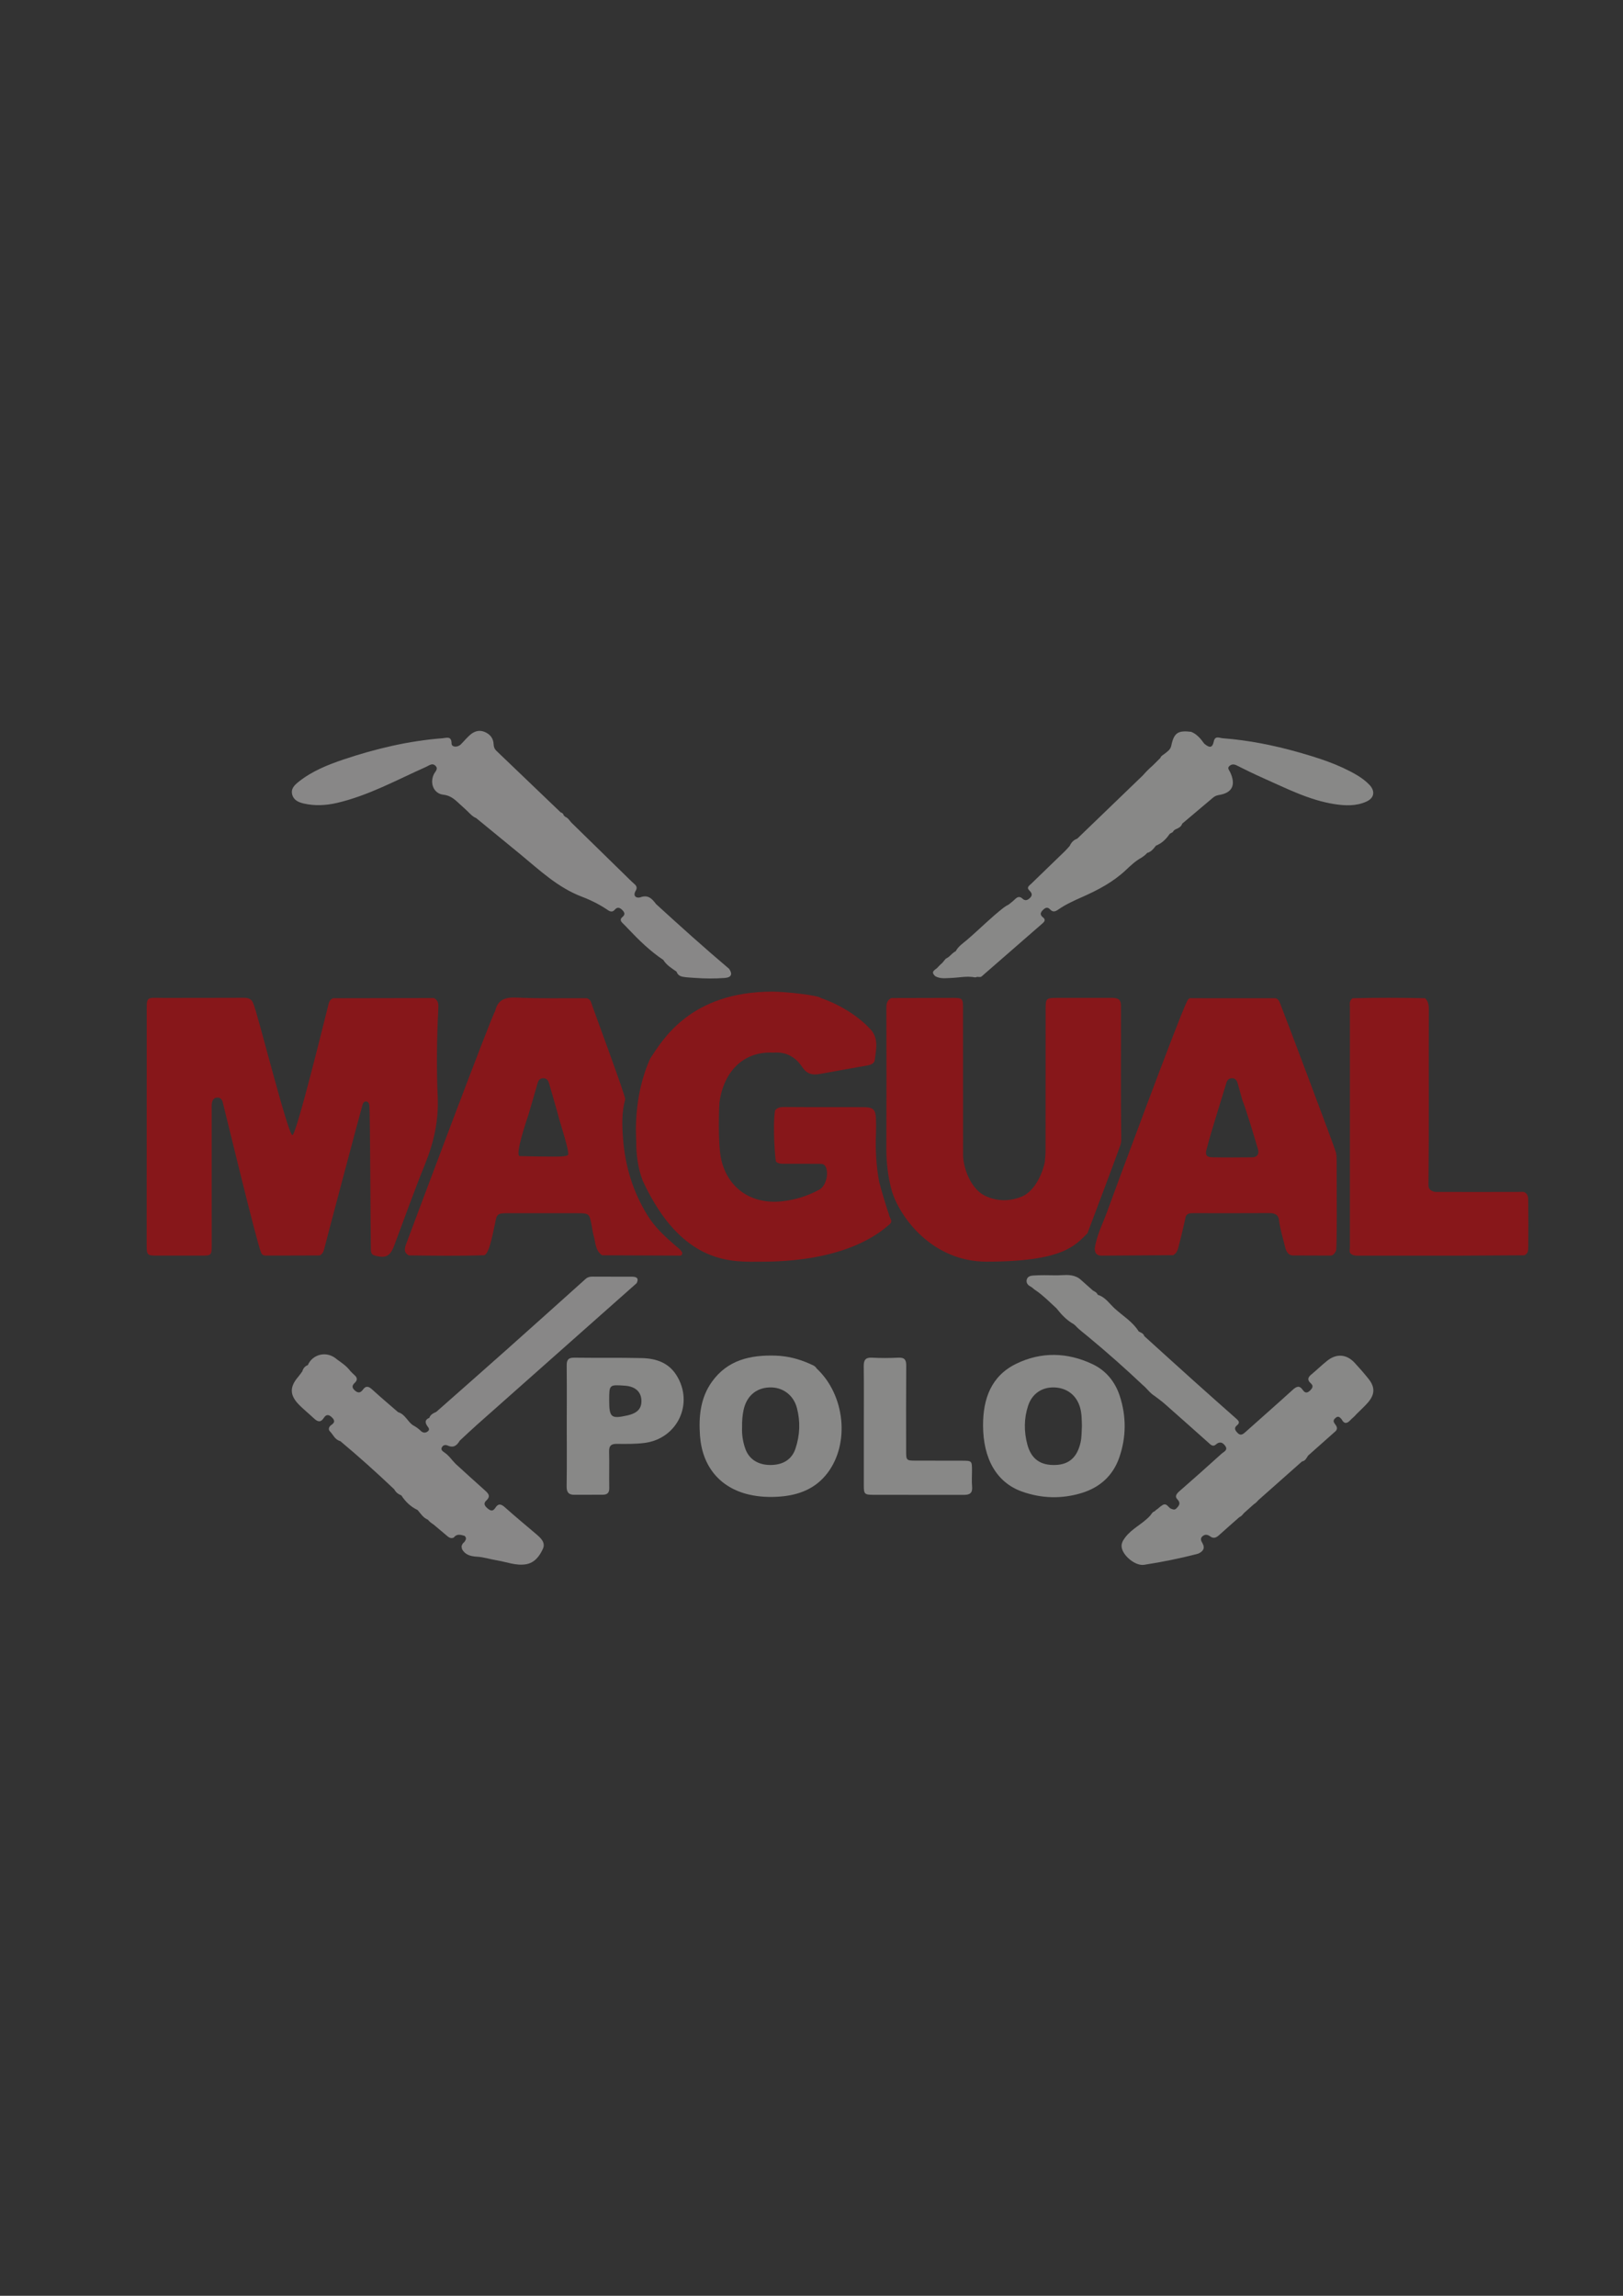 <?xml version="1.0" encoding="utf-8"?>
<!-- Generator: Adobe Illustrator 16.0.0, SVG Export Plug-In . SVG Version: 6.00 Build 0)  -->
<!DOCTYPE svg PUBLIC "-//W3C//DTD SVG 1.1//EN" "http://www.w3.org/Graphics/SVG/1.1/DTD/svg11.dtd">
<svg version="1.1" id="Layer_1" xmlns="http://www.w3.org/2000/svg" xmlns:xlink="http://www.w3.org/1999/xlink" x="0px" y="0px"
	 width="595.28px" height="841.89px" viewBox="0 0 595.28 841.89" enable-background="new 0 0 595.28 841.89" xml:space="preserve">
<rect x="0" y="0" width="595.28" height="841.89" fill="#333333" stroke="none"/>
<g>
	<path fill-rule="evenodd" clip-rule="evenodd" fill="#888887" d="M396.114,469.031c1.592,1.415,3.183,2.829,4.774,4.243
		c0.696,0.376,1.414,0.719,1.734,1.514l0.033,0.033c2.797,0.84,4.311,3.338,6.311,5.129c2.951,2.652,6.487,4.773,8.653,8.244
		l0.032,0.043c0.764,0.465,1.758,0.686,2.045,1.725c6.078,5.504,12.134,11.018,18.234,16.488
		c5.095,4.597,10.255,9.128,15.383,13.681c0.818,0.729,1.757,1.481,0.398,2.542c-1.172,0.95-0.752,1.746,0.088,2.674
		c1.061,1.172,1.867,0.818,2.896-0.11c5.769-5.183,11.626-10.277,17.35-15.493c1.437-1.305,2.52-1.879,3.812,0
		c0.763,1.116,1.581,1.193,2.619,0.199c0.906-0.885,1.393-1.68,0.288-2.675c-1.382-1.204-1.084-2.188,0.221-3.249
		c1.923-1.592,3.713-3.338,5.658-4.906c3.47-2.84,7.193-2.608,10.211,0.641c1.768,1.9,3.47,3.857,5.083,5.879
		c2.421,3.028,2.376,5.681-0.177,8.653c-1.337,1.536-2.873,2.906-4.32,4.364c-0.642,0.841-1.536,1.426-2.244,2.211
		c-1.148,1.238-2.232,1.359-3.083-0.343c-0.188-0.198-0.364-0.387-0.541-0.597c-0.818-0.74-1.437-0.276-2.034,0.343
		c-0.629,0.641-0.397,1.26,0.056,1.878c0.586,0.797,1.193,1.592,0.364,2.598c-3.403,3.018-6.785,6.033-10.188,9.051
		c-0.575,0.885-0.983,1.945-2.232,2.145c-5.304,4.707-10.608,9.414-15.936,14.123c-0.53,0.52-0.973,1.148-1.657,1.502
		c-1.238,1.105-2.486,2.211-3.725,3.326c-0.475,0.586-0.939,1.184-1.668,1.481c-2.432,2.155-4.885,4.276-7.294,6.465
		c-1.062,0.973-2.1,1.591-3.448,0.53c-0.973-0.707-1.967-0.773-2.852,0.078c-0.795,0.762-0.431,1.602,0.045,2.397
		c1.127,1.956,0.232,3.105-1.559,3.912c-6.531,1.713-13.15,3.05-19.814,4.077c-3.006,0.476-7.271-2.906-8.111-5.89
		c-0.464-1.636,0.221-2.896,1.183-4.155c2.497-3.314,6.421-4.951,9.15-7.979c0.497-0.564,0.784-1.348,1.603-1.569
		c0.188-0.177,0.375-0.354,0.574-0.53c0.785-0.442,1.349-1.172,2.122-1.613c1.613-1.227,2.21,0.52,3.204,1.104
		c0.708,0.266,1.415,0.675,2.1-0.032c1.018-1.018,1.746-1.935,0.376-3.35c-1.017-1.039-0.354-1.988,0.663-2.895
		c5.238-4.564,10.433-9.195,15.582-13.858c0.796-0.718,2.498-1.304,1.238-2.939c-0.973-1.282-2.022-1.569-3.382-0.387
		c-1.105,0.962-1.923,0.011-2.741-0.718c-5.315-4.742-10.631-9.482-15.99-14.201c-1.183-1.05-2.498-1.956-3.758-2.939
		c-1.668-1.006-2.729-2.664-4.21-3.891c-6.432-6.066-13.04-11.945-19.858-17.582c-1.613-1.393-3.393-2.607-4.852-4.199
		c-0.221-0.199-0.42-0.387-0.641-0.574c-2.586-1.437-4.576-3.537-6.366-5.835c-2.453-2.243-4.773-4.642-7.515-6.521
		c-0.784-0.431-1.326-1.171-2.144-1.568c-0.95-0.498-1.515-1.326-1.282-2.41c0.266-1.127,1.238-1.458,2.255-1.547
		c2.851-0.199,5.702-0.11,8.542-0.077c2.465,0.022,4.984-0.52,7.371,0.542C395.253,468.435,395.694,468.7,396.114,469.031z"/>
	<path fill-rule="evenodd" clip-rule="evenodd" fill="#888787" d="M144.605,546.156c-6.42-6.101-13.007-12.013-19.798-17.692
		c-1.945-0.465-2.591-2.344-3.807-3.581c-0.713-0.729-0.37-1.669,0.464-2.298c1.47-0.918,1.371-1.835,0.149-2.94
		c-1.154-1.061-2.077-0.905-2.846,0.31c-1.166,1.834-2.315,1.414-3.63,0.177c-1.746-1.646-3.63-3.161-5.327-4.851
		c-3.608-3.625-3.674-6.631-0.381-10.455c0.52-0.607,0.956-1.271,1.437-1.912c0.332-1.082,0.939-1.922,2.045-2.32l0.011-0.021
		c1.608-3.824,6.818-5.525,10.714-2.034l-0.027-0.022c1.763,1.26,3.575,2.477,4.884,4.256c0.503,0.496,0.973,1.027,1.514,1.491
		c1.105,0.939,1.16,1.879,0.072,2.873c-1.083,1.006-1,1.856,0.166,2.852c1.216,1.017,2.05,0.707,2.868-0.397
		c1.166-1.613,2.193-1.15,3.459,0.011c3.088,2.817,6.288,5.515,9.443,8.255c2.591,0.752,3.454,3.471,5.509,4.829l-0.039-0.033
		c1.022,0.553,1.961,1.194,2.79,2.012c0.807,0.796,1.729,0.929,2.625,0.231c0.967-0.74,0.16-1.426-0.238-2.044
		c-0.851-1.304-0.751-2.299,0.812-2.917h-0.005c0.42-1.238,1.503-1.703,2.563-2.199c8.493-7.504,17.013-14.986,25.478-22.522
		c9.802-8.72,19.56-17.505,29.335-26.269c0.708-0.619,1.553-0.817,2.47-0.795c4.807,0.044,9.62,0,14.432,0.021
		c1.625,0.012,2.691,0.442,1.779,2.365c-5.852,5.184-11.703,10.365-17.554,15.56c-13.621,12.067-27.241,24.136-40.851,36.226
		c-2.199,1.945-4.326,3.979-6.486,5.967c-0.989,1.702-2.227,2.785-4.36,1.835c-0.807-0.354-1.635-0.31-2.144,0.509
		c-0.591,0.949,0.149,1.524,0.812,1.967c1.674,1.083,2.746,2.763,4.105,4.154c3.563,3.228,7.089,6.498,10.697,9.682
		c1.332,1.193,2.393,2.177,0.597,3.846c-1.155,1.072-0.553,1.979,0.497,2.873c1.089,0.928,1.956,1.16,2.824-0.199
		c1.133-1.79,2.199-1.414,3.619-0.133c3.647,3.271,7.432,6.388,11.172,9.57c1.741,1.48,3.769,3.172,2.664,5.592
		c-1.205,2.608-2.973,5.128-6.271,5.658c-3.641,0.574-7.028-0.861-10.521-1.437c-2.547-0.397-5.012-1.26-7.614-1.37
		c-2.149-0.154-4.105-0.663-5.249-2.74c-0.061-0.332-0.122-0.642-0.182-0.973c0.144-0.652,0.425-1.216,1-1.613
		c0.553-0.752,1.011-1.492,0.116-2.299c-1.432-0.42-2.862-0.862-3.984,0.641c-1.199,0.53-1.967-0.221-2.773-0.906
		c-1.52-1.304-3.067-2.574-4.598-3.867c-0.751-0.486-1.48-1.018-2.05-1.725l0.011-0.044c-1.763-0.663-2.691-2.255-3.846-3.581
		h-0.011c-2.503-1.182-4.42-3.006-5.912-5.314l-0.039-0.033C146.08,547.935,145.169,547.25,144.605,546.156z"/>
	<path fill-rule="evenodd" clip-rule="evenodd" fill="#888887" d="M418.681,314.505c-2.222,1.205-4.045,2.961-5.846,4.652
		c-4.587,4.288-9.979,7.139-15.626,9.659c-3.105,1.381-6.223,2.763-9.018,4.696c-1.084,0.763-2.001,1.105-3.039-0.011
		c-0.973-1.039-1.769-0.652-2.686,0.265c-1.006,1.017-1.006,1.79,0.077,2.641c1.028,0.796,0.63,1.514-0.144,2.177
		c-7.394,6.454-14.797,12.907-22.201,19.339c-0.642,0.751-1.592,0-2.288,0.486l-0.144-0.055l-0.121,0.066
		c-2.995-0.608-5.957,0.122-8.918,0.21c-1.945,0.066-3.879,0.375-5.681-0.641c-2.122-1.89,0.354-2.387,1.038-3.415
		c0.486-0.52,0.984-1.028,1.525-1.47c0.42-0.508,0.84-1.017,1.26-1.525l-0.011,0.022c0.331-0.199,0.663-0.409,0.995-0.608
		c0.917-0.696,1.602-1.691,2.707-2.166h-0.022c0.939-1.801,2.63-2.884,4.089-4.122c4.575-3.901,8.774-8.211,13.526-11.891
		c0.575-0.442,1.172-0.796,1.812-1.105c0.752-0.63,1.548-1.193,2.232-1.878c0.873-0.873,1.724-1.304,2.763-0.332
		c1.006,0.961,1.879,0.663,2.785-0.188c1.039-1.005,0.773-1.812-0.155-2.708c-1.281-1.193-0.021-1.878,0.686-2.564
		c4.077-3.978,8.2-7.923,12.288-11.891c0.642-0.619,1.194-1.304,1.802-1.967c0.553-1.26,1.426-2.166,2.729-2.63
		c8.034-7.736,16.058-15.472,24.08-23.207c1.127-1.304,2.354-2.52,3.646-3.647c0.929-0.928,1.846-1.834,2.774-2.751
		c0.243-0.796,1.017-1.072,1.569-1.536c0.983-0.84,2.11-1.415,2.432-2.962c0.994-4.741,2.453-5.669,7.305-5.083
		c2.133,0.862,3.503,2.564,4.796,4.354c2.044,1.702,3.006,1.503,3.503-0.862c0.464-2.188,2.11-1.215,3.227-1.138
		c9.449,0.718,18.709,2.564,27.815,5.139c7.394,2.1,14.698,4.42,21.384,8.344c1.691,1.005,3.271,2.155,4.642,3.591
		c2.21,2.343,1.812,4.862-1.16,6.188c-3.725,1.658-7.681,1.503-11.582,0.906c-9.394-1.458-17.759-5.813-26.323-9.603
		c-3.26-1.448-6.465-3.017-9.647-4.62c-1.061-0.53-1.945-0.42-2.696,0.298c-0.796,0.741-0.022,1.481,0.31,2.155
		c2.231,4.729,0.829,7.658-4.155,8.432c-0.852,0.133-1.525,0.464-2.155,0.995c-3.746,3.161-7.503,6.321-11.239,9.482
		c-0.42,1.337-1.635,1.724-2.718,2.232c-0.177,0.155-0.343,0.31-0.509,0.464c-0.221,0.729-1.105,0.663-1.48,1.216l-0.022,0.022
		c-1.26,1.845-2.829,3.326-4.929,4.155v0.011c-0.884,1.116-1.724,2.288-3.238,2.652l0.022,0.011
		C420.15,313.478,419.432,314.008,418.681,314.505z"/>
	<path fill-rule="evenodd" clip-rule="evenodd" fill="#888787" d="M209.497,301.586c6.537,6.399,13.068,12.786,19.604,19.163
		c1.205,1.183,2.388,2.387,3.658,3.492c0.917,0.807,0.939,1.613,0.31,2.553c-1.116,2.155,0.768,2.63,1.829,2.243
		c2.9-1.039,4.293,0.597,5.735,2.498c8.796,8.045,17.665,16.024,26.771,23.727c1.387,1.934,0.868,3.194-1.613,3.371
		c-3.619,0.265-7.255,0.243-10.874-0.022c-1.398-0.111-2.812-0.144-4.216-0.376c-1.282-0.199-2.155-0.696-2.564-1.945l0.005,0.022
		c-1.779-1.249-3.674-2.365-4.851-4.288h0.005c-4.802-3.205-8.896-7.206-12.841-11.36c-0.679-0.708-1.337-1.437-2.05-2.111
		c-0.795-0.729-1.083-1.47-0.144-2.244c1.188-0.95,0.835-1.757-0.071-2.641c-0.917-0.895-1.785-1.149-2.719-0.055
		c-0.823,0.951-1.641,0.729-2.58,0.088c-2.973-2.011-6.184-3.625-9.51-4.884c-8.824-3.36-15.499-9.747-22.583-15.582
		c-5.376-4.42-10.769-8.819-16.15-13.239c-1.349-0.53-2.244-1.625-3.255-2.586c-1.298-1.193-2.586-2.409-3.906-3.581
		c-1.403-1.26-2.868-2.177-4.901-2.409c-3.442-0.376-5.034-4.089-3.498-7.426c0.475-1.017,1.884-2.067,0.552-3.249
		c-1.16-1.039-2.237-0.022-3.387,0.486c-10.742,4.785-21.107,10.521-32.694,13.217c-4.05,0.928-8.128,1.138-12.195,0.199
		c-1.868-0.442-3.664-1.215-4.194-3.293c-0.558-2.188,0.917-3.514,2.409-4.708c4.906-3.89,10.631-6.188,16.472-8.155
		c11.786-3.957,23.831-6.808,36.264-7.769c1.409-0.1,3.304-0.961,3.31,1.934c0.006,1.359,2.155,1.547,3.398,0.309
		c1.138-1.127,2.155-2.387,3.354-3.437c1.569-1.381,3.42-1.979,5.454-1.094c1.95,0.84,3.149,2.332,3.221,4.52
		c0.028,0.961,0.337,1.735,1.017,2.376c7.869,7.537,15.726,15.051,23.594,22.588c0.585,0.133,0.95,0.508,1.104,1.094
		c0.172,0.166,0.354,0.332,0.525,0.497C208.297,299.907,208.839,300.813,209.497,301.586z"/>
	<g>
		<path fill="#888887" d="M296.91,500.073c-3.945-1.757-8.073-2.807-12.399-2.95c-9.233-0.299-17.643,1.547-23.406,9.603
			c-4.222,5.912-4.862,12.721-4.371,19.705c0.807,11.393,7.388,19.229,18.096,21.67c3.68,0.84,7.432,1.006,11.172,0.719
			c6.935-0.53,13.035-2.829,17.444-8.576c8.327-10.852,6.521-28.688-3.923-38.412C298.949,500.803,297.854,500.549,296.91,500.073z
			 M291.743,531.271c-1.32,3.923-4.547,5.945-9.145,5.957c-4.52,0.01-7.857-2.111-9.216-5.913c-0.939-2.63-1.326-5.359-1.205-7.868
			c-0.039-2.343,0.122-4.365,0.547-6.388c1.072-5.006,4.492-8.067,9.432-8.276c4.769-0.211,8.841,2.685,10.117,7.47
			C293.605,521.28,293.407,526.331,291.743,531.271z"/>
		<path fill="#888887" d="M410.713,511.931c-1.713-5.238-5.062-9.349-10.023-11.691c-9.205-4.365-18.775-4.598-27.926-0.154
			c-9.25,4.486-12.233,12.907-12.2,22.676c0.033,12.201,4.984,20.854,14.167,24.169c7.25,2.608,14.688,2.817,22.08,0.542
			c6.642-2.045,11.394-6.365,13.692-12.93C413.1,527.093,413.166,519.468,410.713,511.931z M396.313,529.017
			c-1.237,5.326-4.111,7.979-9.062,8.199c-5.515,0.243-8.996-2.089-10.443-7.492c-1.26-4.708-1.271-9.526,0.276-14.223
			c1.437-4.388,5.039-6.841,9.525-6.719c4.774,0.132,8.311,2.928,9.57,7.48c0.597,2.188,0.575,4.41,0.642,6.719
			C396.689,524.938,396.777,526.982,396.313,529.017z"/>
		<path fill="#888887" d="M235.455,498.028c-8.305-0.198-16.615-0.043-24.92-0.154c-2.216-0.021-2.707,0.951-2.686,2.918
			c0.078,7.338,0.028,14.653,0.028,21.98c-0.005,7.415,0.072,14.83-0.049,22.245c-0.033,2.188,0.707,3.161,2.851,3.139
			c3.481-0.022,6.962,0,10.449-0.022c1.607-0.021,2.376-0.707,2.337-2.475c-0.094-4.465,0.056-8.93-0.055-13.395
			c-0.055-2.144,0.795-2.818,2.846-2.785c3.387,0.033,6.769,0.089,10.156-0.342c12.079-1.559,18.223-14.51,11.681-24.854
			C245.164,499.643,240.533,498.15,235.455,498.028z M230.118,519.048c-5.973,1.348-6.68,0.752-6.68-5.547c0-5.77,0-5.77,5.812-5.35
			c3.559,0.266,5.708,2.045,5.973,4.951C235.521,516.362,233.963,518.187,230.118,519.048z"/>
		<path fill="#888887" d="M356.508,539.315c-0.011-3.646-0.011-3.669-3.802-3.669c-5.548-0.022-11.073,0-16.62-0.022
			c-3.725,0-3.735-0.021-3.735-3.713c-0.011-10.365-0.044-20.731,0.033-31.086c0.021-2.178-0.608-3.062-2.896-2.951
			c-3.205,0.154-6.432,0.178-9.637,0c-2.437-0.133-3.078,0.906-3.05,3.16c0.088,7.316,0.033,14.643,0.027,21.971
			c0,7.227-0.005,14.465,0,21.703c0,3.184,0.249,3.448,3.542,3.459c7.238,0.012,14.477,0.012,21.704,0.012
			c3.846,0,7.681-0.022,11.526,0c2.044,0.021,3.16-0.652,2.95-2.984C356.364,543.249,356.508,541.282,356.508,539.315z"/>
	</g>
	<g>
		<path fill="#87171A" d="M160.541,402.162c-0.486-10.653-0.32-21.351,0.21-32.037c0.078-1.559,0.221-3.293-1.652-4.133
			c-12.289,0.022-24.583,0.044-36.872,0.066c-1.447,0.464-1.619,1.79-1.923,2.961c-0.834,3.249-11.548,46.989-13.04,47.232
			c-1.586,0.266-13.123-46.083-14.316-48.061c-0.514-1.868-1.785-2.31-3.625-2.288c-9.647,0.066-19.289,0-28.937,0.044
			c-7.111,0.033-6.57-1.072-6.57,6.586c-0.011,27.959-0.022,55.929-0.027,83.877c0,3.89,0.144,4.045,4.066,4.045
			c5.36,0.011,10.72,0.011,16.08,0c3.575,0,3.718-0.155,3.718-3.846c-0.005-16.521-0.005-33.043-0.005-49.575
			c0-0.796-0.056-1.613,0.061-2.409c0.154-1.127,0.641-2.078,1.978-2.122c1.21-0.066,1.768,0.762,2.022,1.768
			c0.663,2.586,12.582,51.929,14.041,55.033c0.458,1.326,1.63,1.128,2.619,1.128c6.299,0.011,12.593-0.022,18.892-0.044
			c0.851-0.442,1.331-1.172,1.558-2.056c0.757-3.072,13.593-51.42,14.123-53.111c0.205-0.663,0.553-1.415,1.459-1.282
			c0.724,0.11,0.978,0.795,1.066,1.393c0.31,2.276,0.403,45.043,0.553,52.779c0.022,0.973,0.116,1.769,1.083,2.211l0.027,0.011
			c4.216,1.227,5.924,0.497,7.438-3.525c3.735-9.923,7.288-19.936,11.272-29.771C159.109,418.992,160.938,410.969,160.541,402.162z"
			/>
		<path fill="#87171A" d="M322.454,433.403c-1.077-5.901-1.426-11.847-1.16-17.837c0.071-1.702,0.05-3.393,0-5.083
			c-0.094-3.558-0.967-4.454-4.47-4.476c-9.643-0.055-19.284,0.033-28.921-0.055c-1.354,0-2.708,0.022-3.63,1.271
			c-0.978,5.934,0.111,18.488,0.348,18.765c1.044,0.949,2.337,0.762,3.569,0.783c4.022,0.023,8.051-0.021,12.073,0.023
			c0.856,0.021,1.79-0.133,2.398,0.795c1.514,2.32,0.359,7.294-2.116,8.642c-4.277,2.321-8.78,3.758-13.687,4.299
			c-11.007,1.227-19.765-4.553-22.284-15.15c-1.415-5.968-0.791-20.378-0.696-21.085c1.585-11.625,9.056-18.897,19.787-18.278
			c4.625-0.409,8.15,1.591,10.604,5.327c1.641,2.486,3.669,2.984,6.376,2.498c2.708-0.486,14.372-2.608,17.08-3.05
			c1.37-0.221,2.945-0.641,3.121-2.078c0.492-3.89,1.531-7.957-1.646-11.36c-7.598-8.111-18.073-11.338-18.073-11.338
			c-0.896-1.05-12.946-2.354-17.781-2.376c-30.125,0-40.342,17.715-44.828,24.478c-6.487,14.223-5.161,29.12-5.167,30.169
			c-0.039,5.018,0.591,9.924,2.354,14.632c14.626,31.584,33.479,29.76,43.579,29.76c33.761,0,45.553-12.72,46.923-13.648
			c1.624-1.326-0.155-2.52-0.166-3.801C325.653,444.498,323.283,436.585,322.454,433.403z"/>
		<path fill="#87171A" d="M411.254,418.064c-0.221-16.156-0.055-32.313-0.11-48.47c0-1.05,0.089-2.122-0.663-3.017
			c-0.928-0.652-1.978-0.652-3.05-0.652c-6.608,0.022-13.194,0-19.804,0.011c-3.979,0.011-4.11,0.166-4.11,4.254
			c0,17.295,0,34.59-0.022,51.885c-0.011,1.336-0.177,2.651-0.266,3.988c-0.618,3.293-3.281,10.632-8.553,12.786
			c-4.531,1.779-9.018,1.735-13.449-0.375c-5.581-2.752-7.99-10.896-7.99-14.908c-0.011-18.035-0.011-36.07-0.021-54.105
			c0-3.249-0.276-3.537-3.515-3.525c-7.592,0.011-15.184,0.033-22.765,0.055c-1.9,0.906-1.846,2.63-1.835,4.365
			c0.044,16.809,0.066,33.606-0.011,50.403c-0.033,5.404,0.563,10.687,1.989,15.891c3.006,9.969,15.019,26.015,34.744,26.015
			c28.036,0,32.557-5.946,37.043-10.433c3.956-10.52,7.968-21.019,11.813-31.583C410.989,419.81,411.254,418.97,411.254,418.064z"/>
		<path fill="#87171A" d="M489.992,422.595c-0.541-2.055-19.195-51.52-20.278-54.127c-0.397-0.961-0.651-2.056-1.856-2.409
			c-10.465,0-20.931-0.011-31.406-0.011c-0.675,0.199-0.896,0.796-1.172,1.359c-2.896,5.713-26.82,70.307-29.152,76.761
			c-1.625,4.508-3.901,8.796-4.586,13.614c-0.012,1.702,0.674,2.696,2.53,2.675c8.753-0.078,17.505-0.133,26.246-0.178
			c1.613-0.906,1.779-2.574,2.199-4.11c0.817-3.05,1.503-6.134,2.21-9.217c0.199-2.188,1.846-2.066,3.359-2.077
			c9.184,0,18.355,0.044,27.539-0.022c2.166,0,3.404,0.741,3.537,2.983c0.42,3.072,1.348,6.023,2.077,9.029
			c0.265,1.127,0.796,3.525,3.072,3.525c4.52,0.044,9.018,0.011,13.537,0.044c1.237,0.022,1.636-0.84,2.144-1.657
			c0.476-0.84,0.255-22.699,0.266-32.733C490.258,424.894,490.258,423.733,489.992,422.595z M459.26,424.407
			c-4.906,0.044-9.813,0.089-14.709-0.022c-2.266-0.044-2.686-1.082-1.779-3.69v-0.022c0.973-4.199,6.299-20.997,7.007-23.472
			c0.298-1.028,0.873-1.757,2.033-1.79c1.193-0.044,1.79,0.729,2.089,1.713c0.63,2.122,1.204,4.266,1.79,6.398
			c0.851,1.658,4.995,15.394,5.735,18.035C461.891,423.247,461.083,424.385,459.26,424.407z"/>
		<path fill="#87171A" d="M247.645,456.71c-3.769-3.271-7.438-6.643-10.106-10.952c-5.365-8.62-8.244-18.047-9.012-28.136
			c-0.376-4.84-0.553-9.703,0.785-14.477c0.271-0.95-11.598-32.733-12.538-35.672c-0.232-0.718-0.79-1.171-1.514-1.415
			c-8.554-0.044-17.118,0.155-25.655-0.221c-4.183-0.199-7.039,0.597-8.012,5.006c-0.9,0.575-30.468,79.556-32.551,85.136
			c-0.607,1.625-1.16,3.293,0.912,4.388c9.238,0.11,18.477,0.255,27.716-0.066c2.055-0.784,3.464-10.233,3.851-11.339
			c0.641-3.822,0.934-4.077,4.763-4.077c8.448,0,16.902,0.011,25.351,0.011c4.465,0,4.569,0.089,5.398,4.664
			c0.237,1.182,0.365,2.441,0.696,3.536c0.751,2.509,0.53,5.503,3.116,7.228c9.25,0.044,18.5,0.088,27.749,0.121
			c0.74,0,1.719,0.232,1.63-1.072C249.667,458.19,248.584,457.517,247.645,456.71z M208.408,423.303
			c0,0.973-4.471,0.828-6.426,0.828c-3.769,0-7.537-0.077-11.3-0.177h-0.011c-2.022,0,2.619-13.582,3.166-15.228l0,0
			c0,0,2.791-9.493,3.299-11.372c0.304-1.149,0.851-1.978,2.172-1.945c1.315,0.033,1.834,0.928,2.122,2.033
			c0.155,0.597,3,10.211,3.741,13.195C205.877,413.058,208.679,421.833,208.408,423.303z"/>
		<path fill="#88171A" d="M560.52,440.364c-0.011-1.336-0.088-2.729-1.69-3.281c-10.454,0.055-20.908,0.011-31.362,0.011
			c-0.619,0-1.26,0.044-1.856-0.198c-1.05-0.42-1.702-0.973-1.68-2.354c0.231-21.45,0.044-42.889,0.132-64.328
			c0.012-1.591-0.188-3.006-1.359-4.155c-8.873-0.199-17.736-0.221-26.6,0.011c-1.337,0.851-0.994,2.199-0.994,3.403
			c-0.022,29.318-0.022,58.648,0,87.955c0.011,0.817-0.442,1.79,0.486,2.453c1.116,0.774,2.387,0.575,3.625,0.575
			c12.299,0.011,24.6,0.021,36.898,0c7.67-0.022,15.328-0.089,22.998-0.133c1.436-0.631,1.392-1.956,1.414-3.184
			C560.608,451.548,560.575,445.956,560.52,440.364z"/>
		<polygon fill="#F3EFED" points="193.396,413.18 193.396,413.18 193.396,413.18 		"/>
		<polygon fill="#F3EFED" points="193.396,413.18 193.396,413.18 193.396,413.18 		"/>
	</g>
</g>
</svg>
